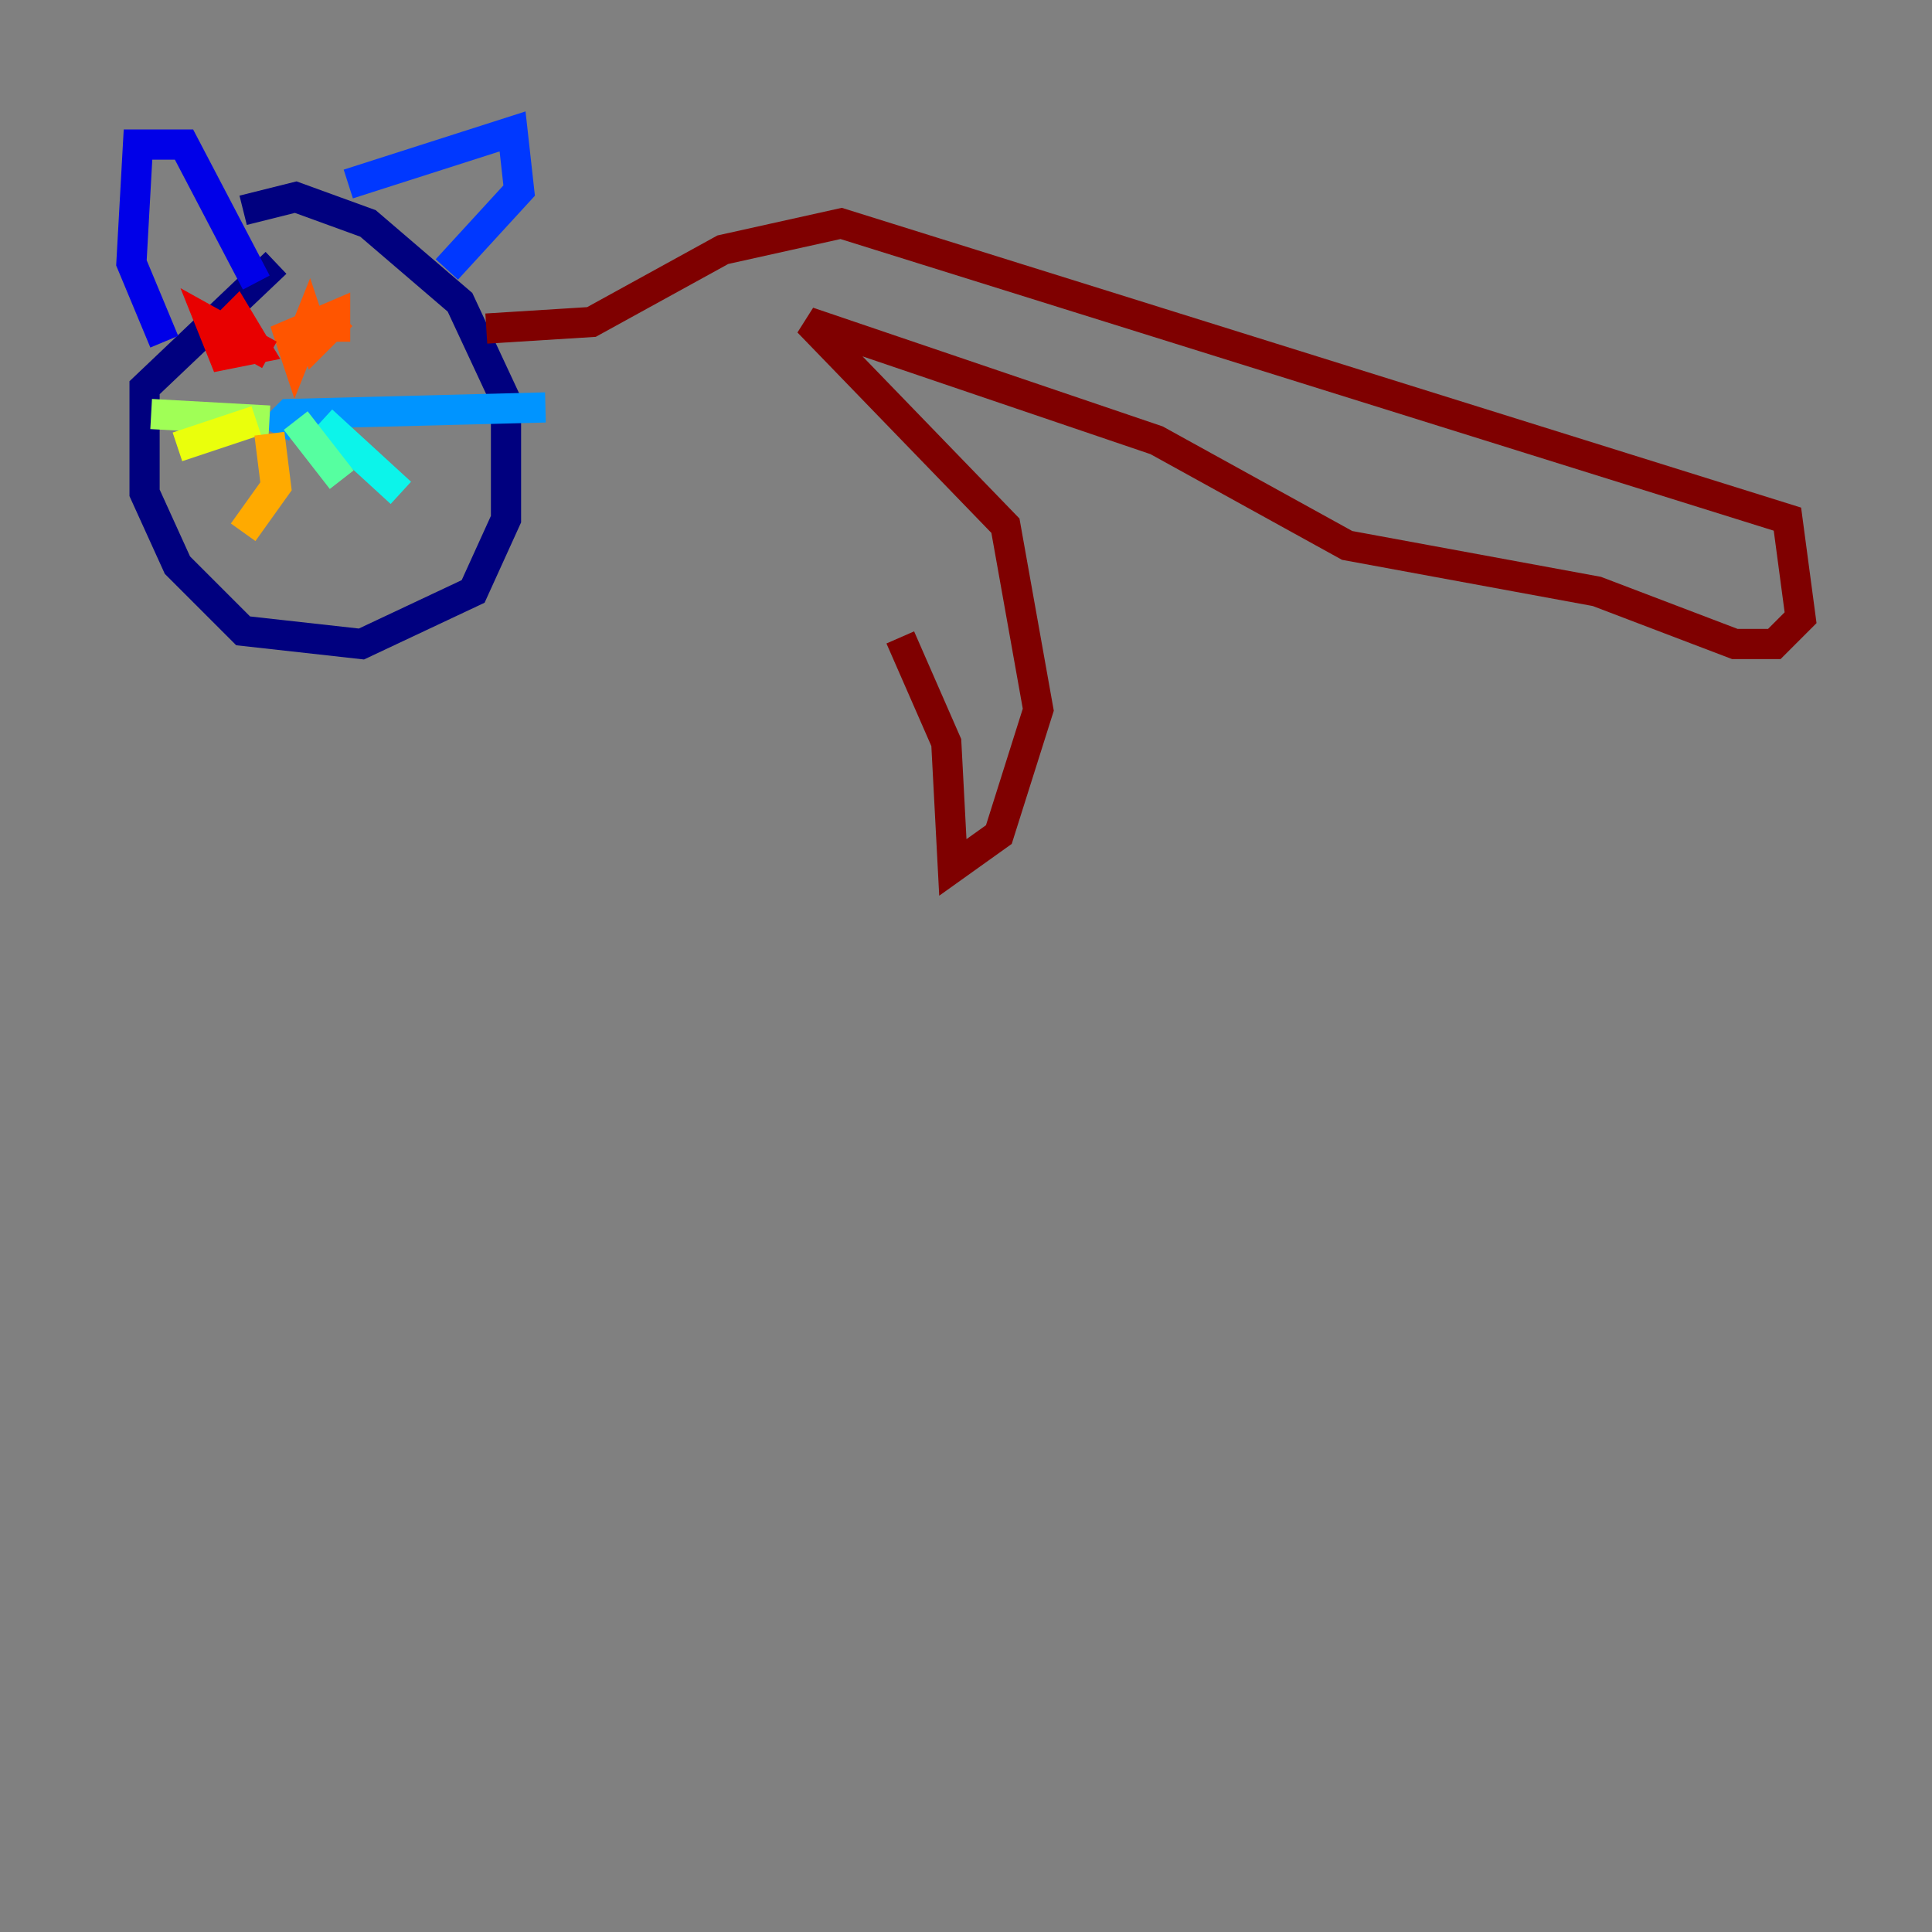 <?xml version="1.0" encoding="utf-8" ?>
<svg baseProfile="tiny" height="128" version="1.2" viewBox="0,0,128,128" width="128" xmlns="http://www.w3.org/2000/svg" xmlns:ev="http://www.w3.org/2001/xml-events" xmlns:xlink="http://www.w3.org/1999/xlink"><rect x="0" y="0" width="128" height="128" fill="#808080" stroke="none"/><defs /><polyline fill="none" points="18.286,17.415 9.578,25.687 9.578,32.653 11.755,37.442 16.109,41.796 23.946,42.667 31.347,39.184 33.524,34.395 33.524,26.558 30.476,20.027 24.381,14.803 19.592,13.061 16.109,13.932" stroke="#00007f" stroke-width="2" /><polyline fill="none" points="10.884,22.64 8.707,17.415 9.143,9.578 12.191,9.578 16.98,18.721" stroke="#0000e8" stroke-width="2" /><polyline fill="none" points="23.075,12.191 33.959,8.707 34.395,12.626 29.605,17.85" stroke="#0038ff" stroke-width="2" /><polyline fill="none" points="18.286,27.429 19.592,28.299 18.721,27.864 19.157,27.429 36.136,26.993" stroke="#0094ff" stroke-width="2" /><polyline fill="none" points="21.333,27.864 26.558,32.653" stroke="#0cf4ea" stroke-width="2" /><polyline fill="none" points="19.592,27.864 22.64,31.782" stroke="#56ffa0" stroke-width="2" /><polyline fill="none" points="17.85,27.864 10.014,27.429" stroke="#a0ff56" stroke-width="2" /><polyline fill="none" points="16.98,27.864 11.755,29.605" stroke="#eaff0c" stroke-width="2" /><polyline fill="none" points="17.85,28.735 18.286,32.218 16.109,35.265" stroke="#ffaa00" stroke-width="2" /><polyline fill="none" points="22.64,20.898 20.898,22.64 20.463,21.333 19.592,23.51 19.157,22.204 22.204,20.898 22.204,22.64" stroke="#ff5500" stroke-width="2" /><polyline fill="none" points="14.367,22.204 15.674,20.898 16.98,23.075 14.803,23.51 13.932,21.333 17.85,23.51" stroke="#e80000" stroke-width="2" /><polyline fill="none" points="32.218,21.769 39.184,21.333 47.891,16.544 55.728,14.803 118.422,34.395 119.293,40.925 117.551,42.667 114.939,42.667 105.796,39.184 89.252,36.136 76.626,29.17 53.551,21.333 66.612,34.83 68.789,47.02 66.177,55.292 63.129,57.469 62.694,49.197 59.646,42.231" stroke="#7f0000" stroke-width="2" /></svg>